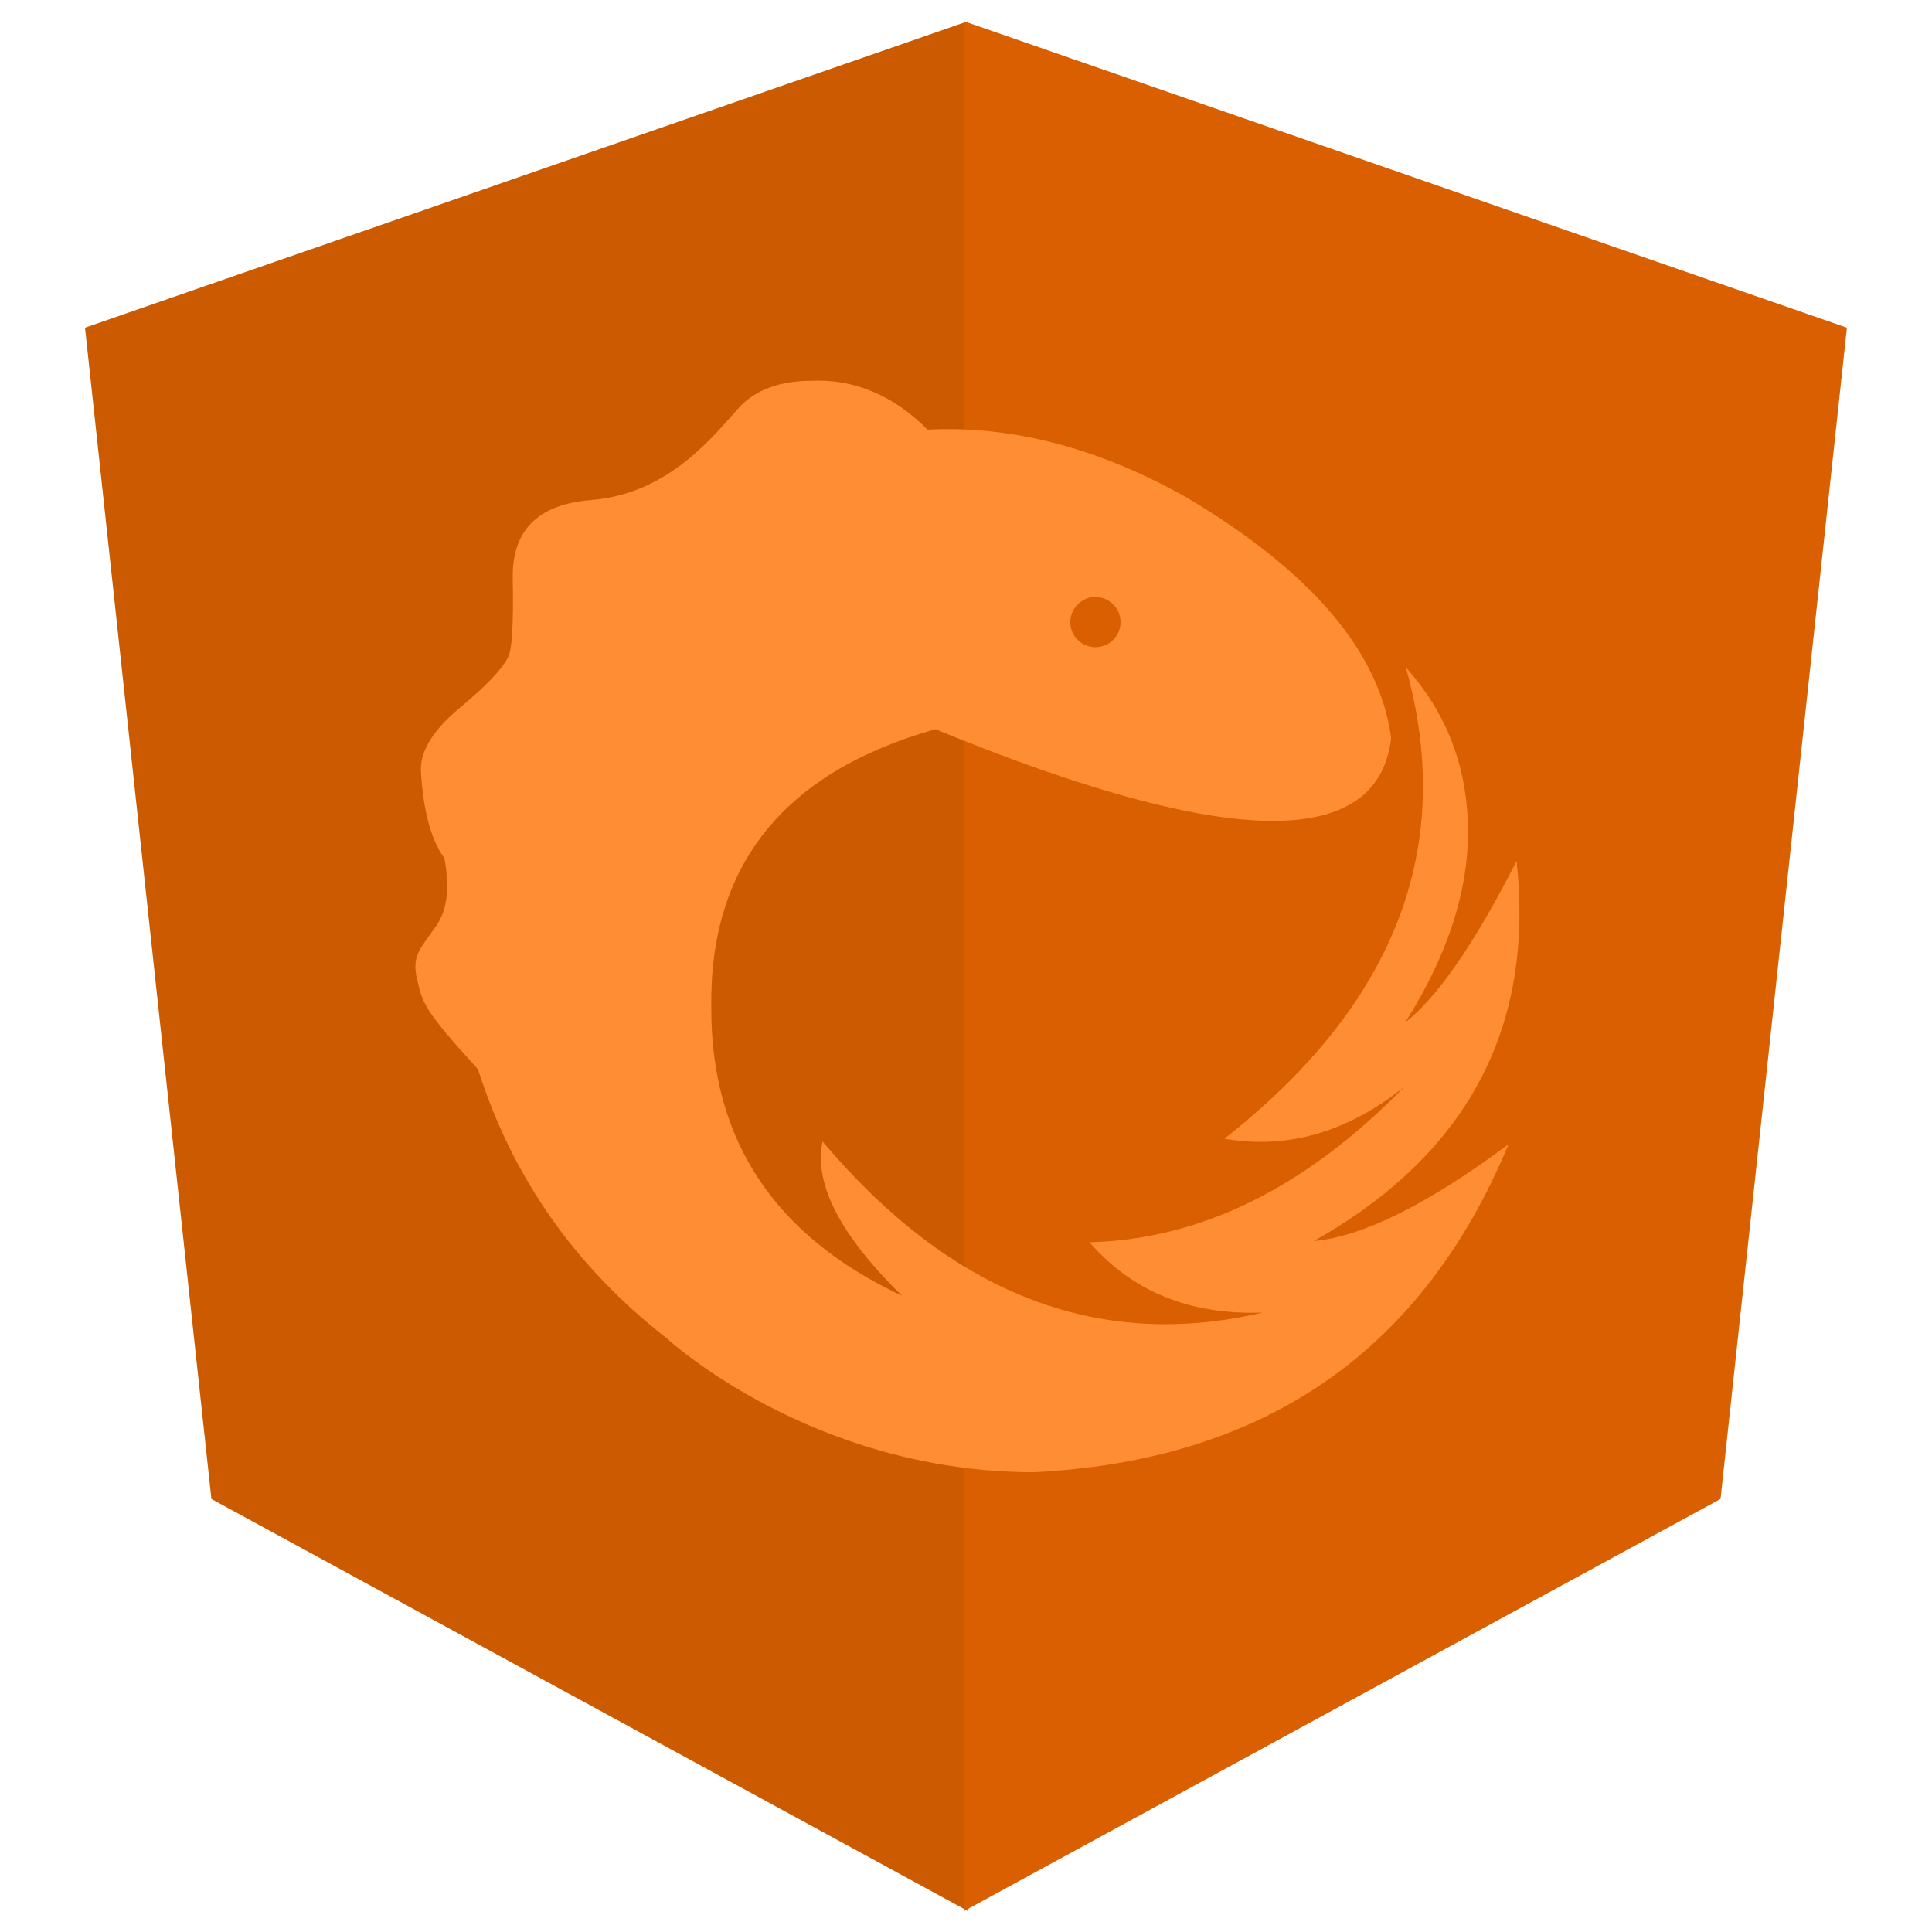 <?xml version="1.0" encoding="UTF-8"?>
<svg width="1000px" height="1000px" viewBox="0 0 1000 1000" version="1.1" xmlns="http://www.w3.org/2000/svg" xmlns:xlink="http://www.w3.org/1999/xlink">
    <!-- Generator: Sketch 51.1 (57501) - http://www.bohemiancoding.com/sketch -->
    <title>badge</title>
    <desc>Created with Sketch.</desc>
    <defs></defs>
    <g id="badge" stroke="none" stroke-width="1" fill="none" fill-rule="evenodd">
        <polygon id="Path-2" fill="#cc5a00" points="500.963 11 44 169.62 109.419 775.864 500.963 989.148"></polygon>
        <polygon id="Path-2" fill="#d95f00" points="499 11 955.963 169.62 890.544 775.864 499 989.148"></polygon>
        <path d="M727.748,345.712 L727.666,345.453 C748.531,368.676 759.249,396.251 759.818,428.179 C760.387,460.106 749.67,493.786 727.419,529.114 C744.049,516.186 763.254,488.281 784.971,445.721 C794.352,531.973 759.496,597.489 680.077,642.358 C705.433,640.02 739.098,623.326 780.852,592.218 C736.295,699.492 654.368,756.091 535.071,762.016 C419.779,761.985 345.091,692.701 345.149,692.745 C297.749,655.853 265.136,609.356 247.421,553.461 C219.071,522.501 218.789,519.181 215.864,506.81 C212.94,494.439 217.712,490.983 226.016,478.878 C231.553,470.807 232.857,459.198 230.013,444.258 C222.955,434.47 218.891,419.141 217.82,398.27 C217.82,388.184 224.551,377.542 238.014,366.345 C251.476,355.147 259.736,346.536 262.728,340.607 C265.01,337.374 265.892,323.361 265.373,298.567 C265.234,274.214 278.755,260.964 305.938,258.819 C346.711,255.6 369.706,224.935 382.516,210.989 C391.056,201.692 403.695,197.173 419.637,197.086 C442.08,196.034 462.5,204.637 480.091,222.391 C523.906,220.125 568.787,231.941 614.262,257.539 C678.886,295.928 714.155,337.5 720.068,382.047 C713.142,440.672 634.389,439.14 484.158,377.435 C405.541,399.704 366.89,447.96 368.174,522.203 C368.121,590.332 401.094,639.838 466.867,670.671 C434.809,639.198 421.157,612.744 425.755,590.836 C492.434,669.803 568.387,699.318 653.481,679.387 C615.965,680.697 586.248,668.625 563.883,642.991 C621.401,641.593 675.698,614.892 726.828,562.618 C697.313,586.106 666.427,594.999 633.727,589.405 C722.294,519.774 753.635,438.543 727.748,345.712 Z M567,335 C574.18,335 580,329.18 580,322 C580,314.82 574.18,309 567,309 C559.82,309 554,314.82 554,322 C554,329.18 559.82,335 567,335 Z" id="Combined-Shape" fill="#ff8d33"></path>
    </g>
</svg>